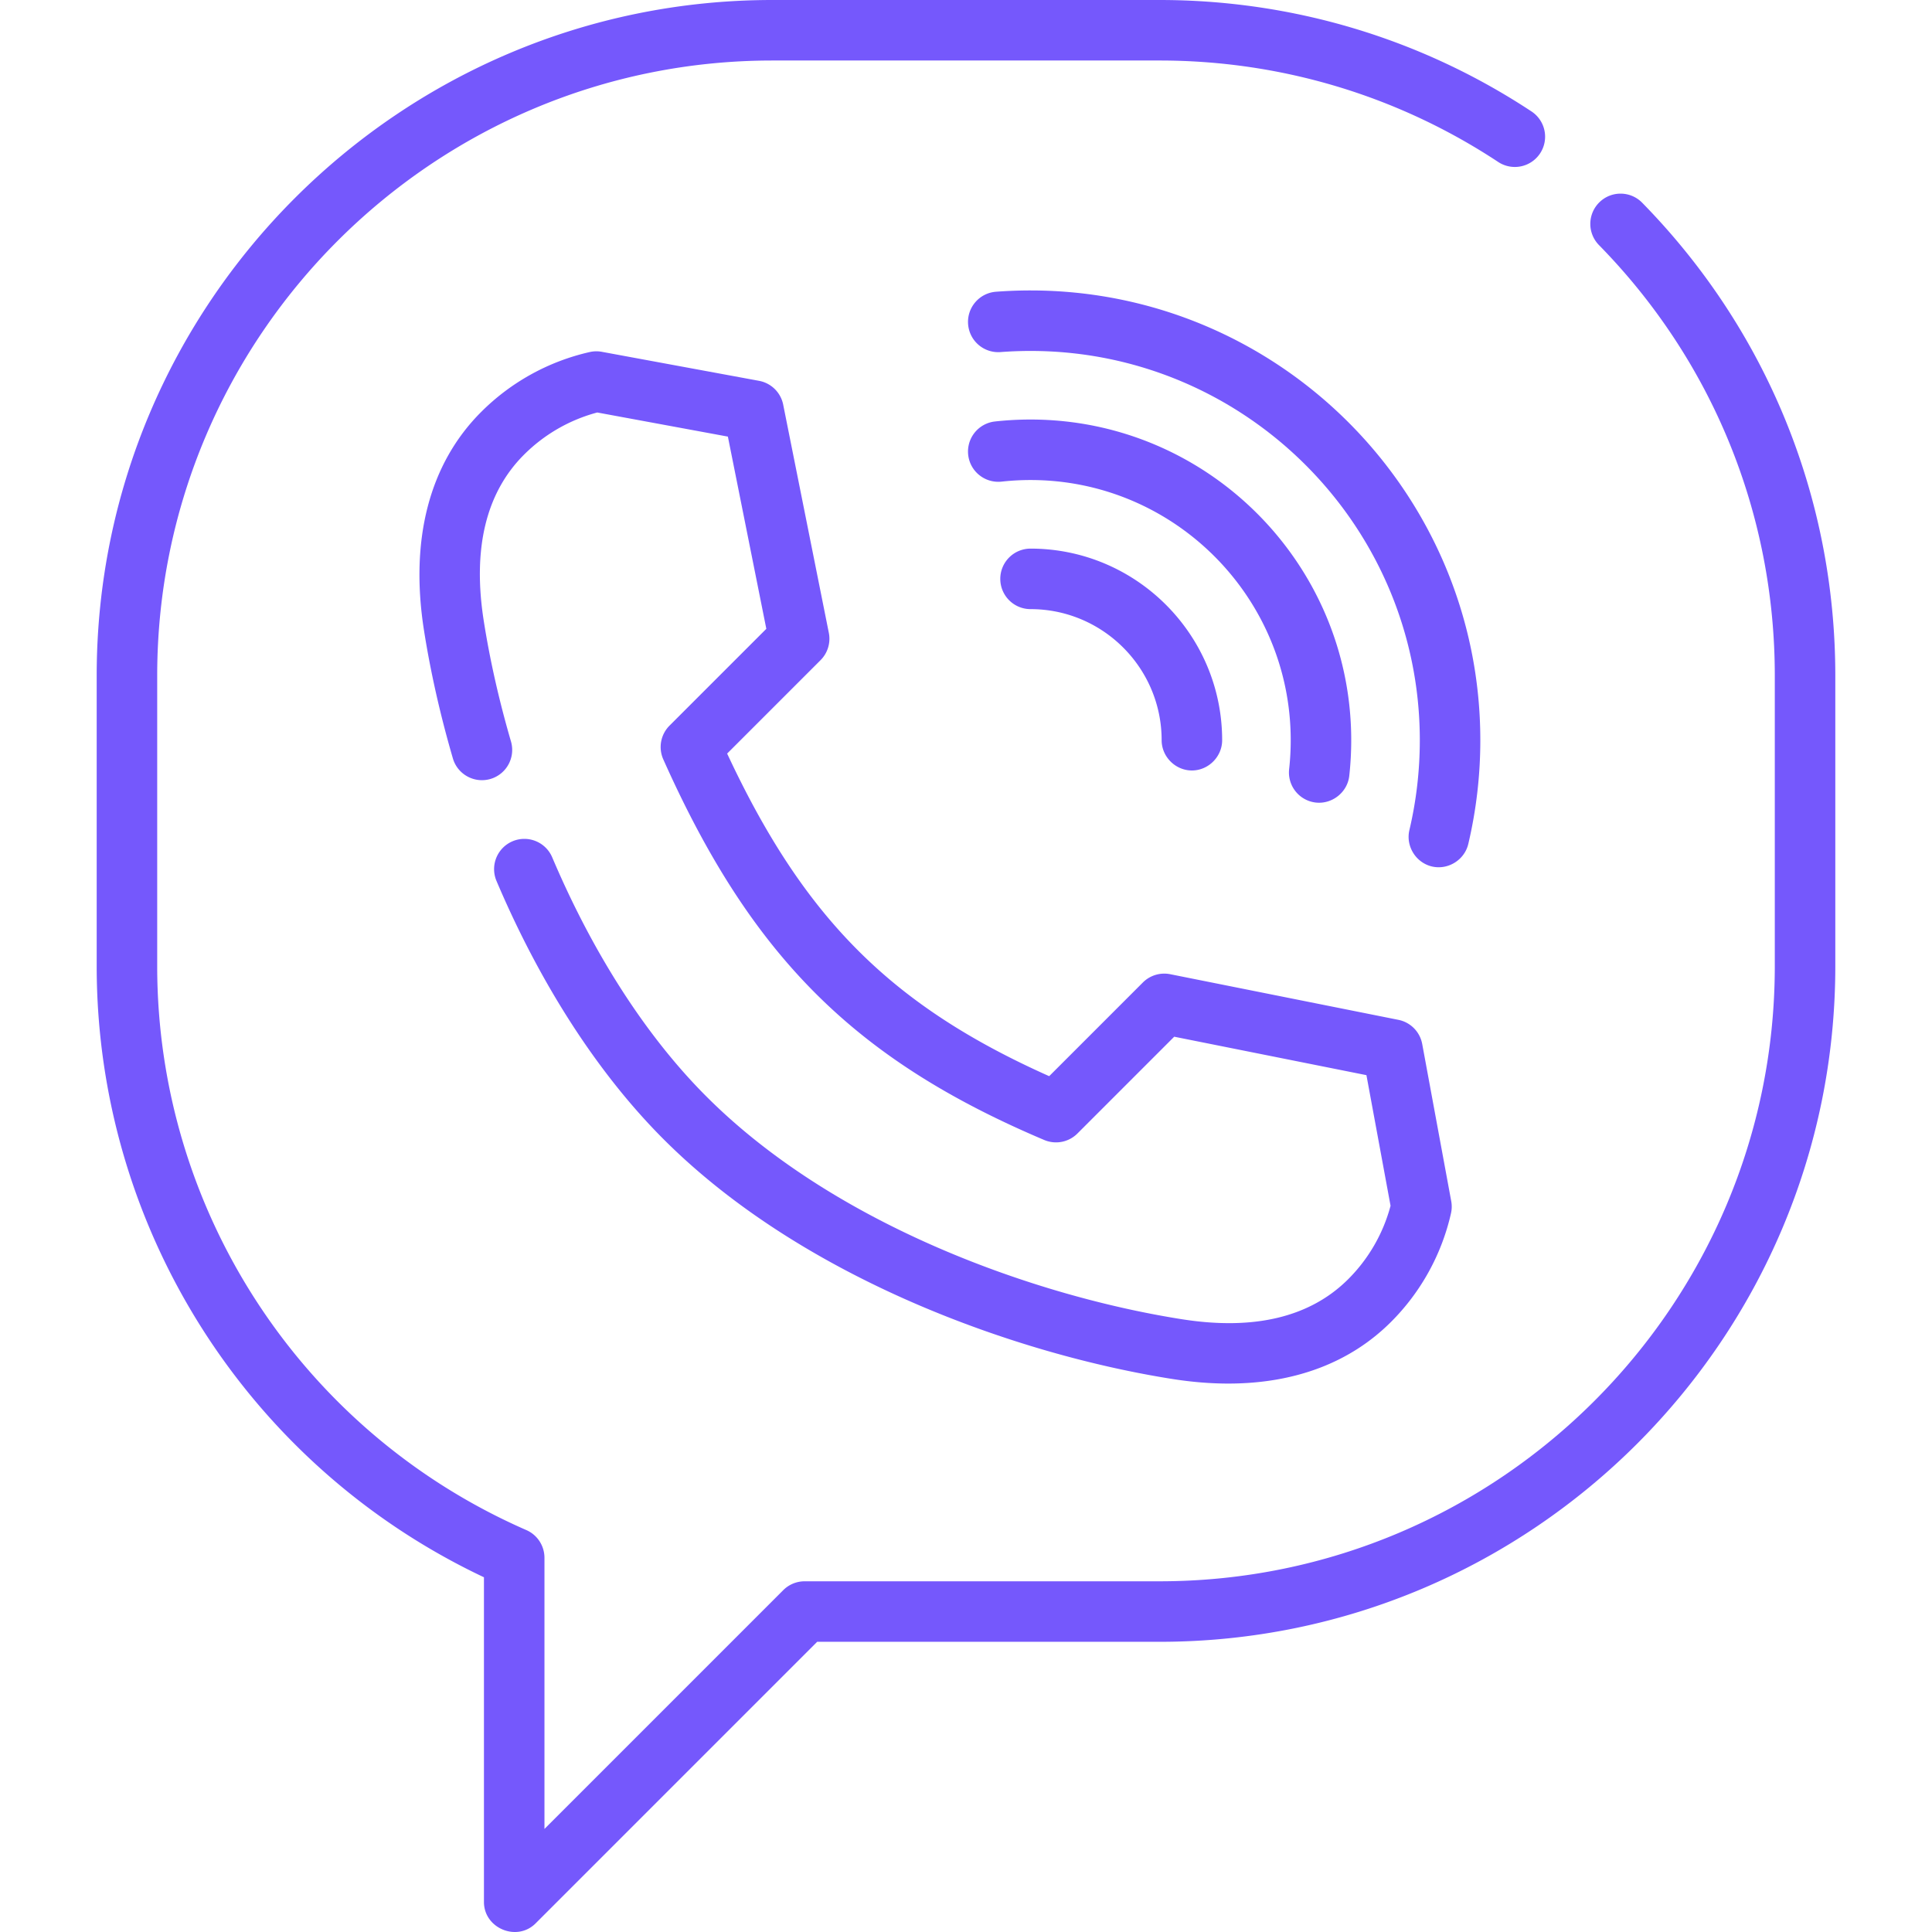 <svg fill="#7558fc" height="36" width="36" xmlns="http://www.w3.org/2000/svg" viewBox="0 0 512 512" xml:space="preserve"><path d="M435.192 53.723c-3.099-3.162-8.177-3.215-11.337-.112a8.014 8.014 0 0 0-.112 11.337c30.048 30.654 46.597 71.181 46.597 114.114v76.97c0 89.893-73.133 163.027-163.027 163.027h-94.074a8.025 8.025 0 0 0-5.67 2.348l-63.282 63.283v-71.86a8.018 8.018 0 0 0-4.807-7.346c-59.424-25.966-97.82-84.629-97.82-149.452v-76.97c0-89.893 73.133-163.027 163.027-163.027h102.627c32.038 0 63.044 9.286 89.665 26.85a8.018 8.018 0 1 0 8.832-13.384C376.558 10.202 342.5 0 307.313 0H204.686C105.952 0 25.624 80.328 25.624 179.062v76.97c0 69.431 40.108 132.43 102.627 161.96v86.055c0 6.976 8.735 10.619 13.688 5.67l74.621-74.622h90.754c98.734 0 179.062-80.328 179.062-179.062v-76.97c-.001-47.157-18.178-91.671-51.184-125.34z"/><path d="m384.591 318.328-7.69-41.653a8.017 8.017 0 0 0-6.312-6.407l-60.473-12.094a8.024 8.024 0 0 0-7.242 2.193l-24.829 24.83c-41.849-18.68-64.974-41.852-85.344-85.494l24.754-24.753a8.026 8.026 0 0 0 2.193-7.242l-12.094-60.474a8.017 8.017 0 0 0-6.407-6.312l-41.652-7.688a7.975 7.975 0 0 0-3.231.066 59.156 59.156 0 0 0-28.762 15.886c-13.704 13.705-18.939 33.729-15.135 57.904 1.732 11.006 4.306 22.409 7.651 33.892 1.24 4.253 5.697 6.689 9.941 5.456a8.019 8.019 0 0 0 5.456-9.941c-3.156-10.832-5.58-21.565-7.206-31.901-3.016-19.172.561-34 10.634-44.073a43.14 43.14 0 0 1 19.438-11.209l34.616 6.391 10.188 50.94-25.656 25.655a8.02 8.02 0 0 0-1.652 8.938c23.323 52.231 50.684 79.571 100.95 100.87a8.02 8.02 0 0 0 8.798-1.713l25.655-25.656 50.939 10.188 6.392 34.616a43.166 43.166 0 0 1-11.208 19.438c-10.076 10.071-24.907 13.649-44.077 10.631-38.326-6.03-91.49-24.637-125.752-58.764l-.494-.493c-15.761-15.824-29.81-37.65-40.625-63.119a8.018 8.018 0 1 0-14.76 6.268c11.609 27.334 26.833 50.906 44.055 68.2l.496.493c36.992 36.846 93.778 56.835 134.587 63.256 5.122.805 10.054 1.206 14.783 1.206 17.591 0 32.319-5.541 43.122-16.342a59.164 59.164 0 0 0 15.885-28.761 7.96 7.96 0 0 0 .068-3.228zm-111.487-172.94a8.017 8.017 0 0 0-8.018 8.018 8.017 8.017 0 0 0 8.018 8.018c19.158 0 34.743 15.585 34.743 34.743 0 4.369 3.649 8.018 8.018 8.018s8.018-3.649 8.018-8.018c0-27.999-22.78-50.779-50.779-50.779z"/><path d="M273.103 111.179c-3.144 0-6.318.174-9.432.517a8.02 8.02 0 0 0-7.09 8.849c.486 4.4 4.445 7.563 8.849 7.09a70.084 70.084 0 0 1 7.672-.422c38.02 0 68.952 30.932 68.952 68.952 0 2.56-.142 5.141-.422 7.673a8.02 8.02 0 0 0 7.091 8.85c4.343.469 8.369-2.739 8.849-7.09.343-3.114.517-6.289.517-9.433.002-46.861-38.123-84.986-84.986-84.986z"/><path d="M273.104 76.97c-3.044 0-6.124.117-9.158.346-4.415.335-7.724 4.185-7.388 8.601s4.167 7.717 8.601 7.388c2.631-.2 5.305-.3 7.946-.3 56.883 0 103.161 46.278 103.161 103.161 0 8.049-.929 16.06-2.76 23.813-.993 4.2 1.636 8.532 5.81 9.608 4.289 1.106 8.777-1.614 9.794-5.92a119.739 119.739 0 0 0 3.19-27.501c.001-65.724-53.471-119.196-119.196-119.196z"/></svg>